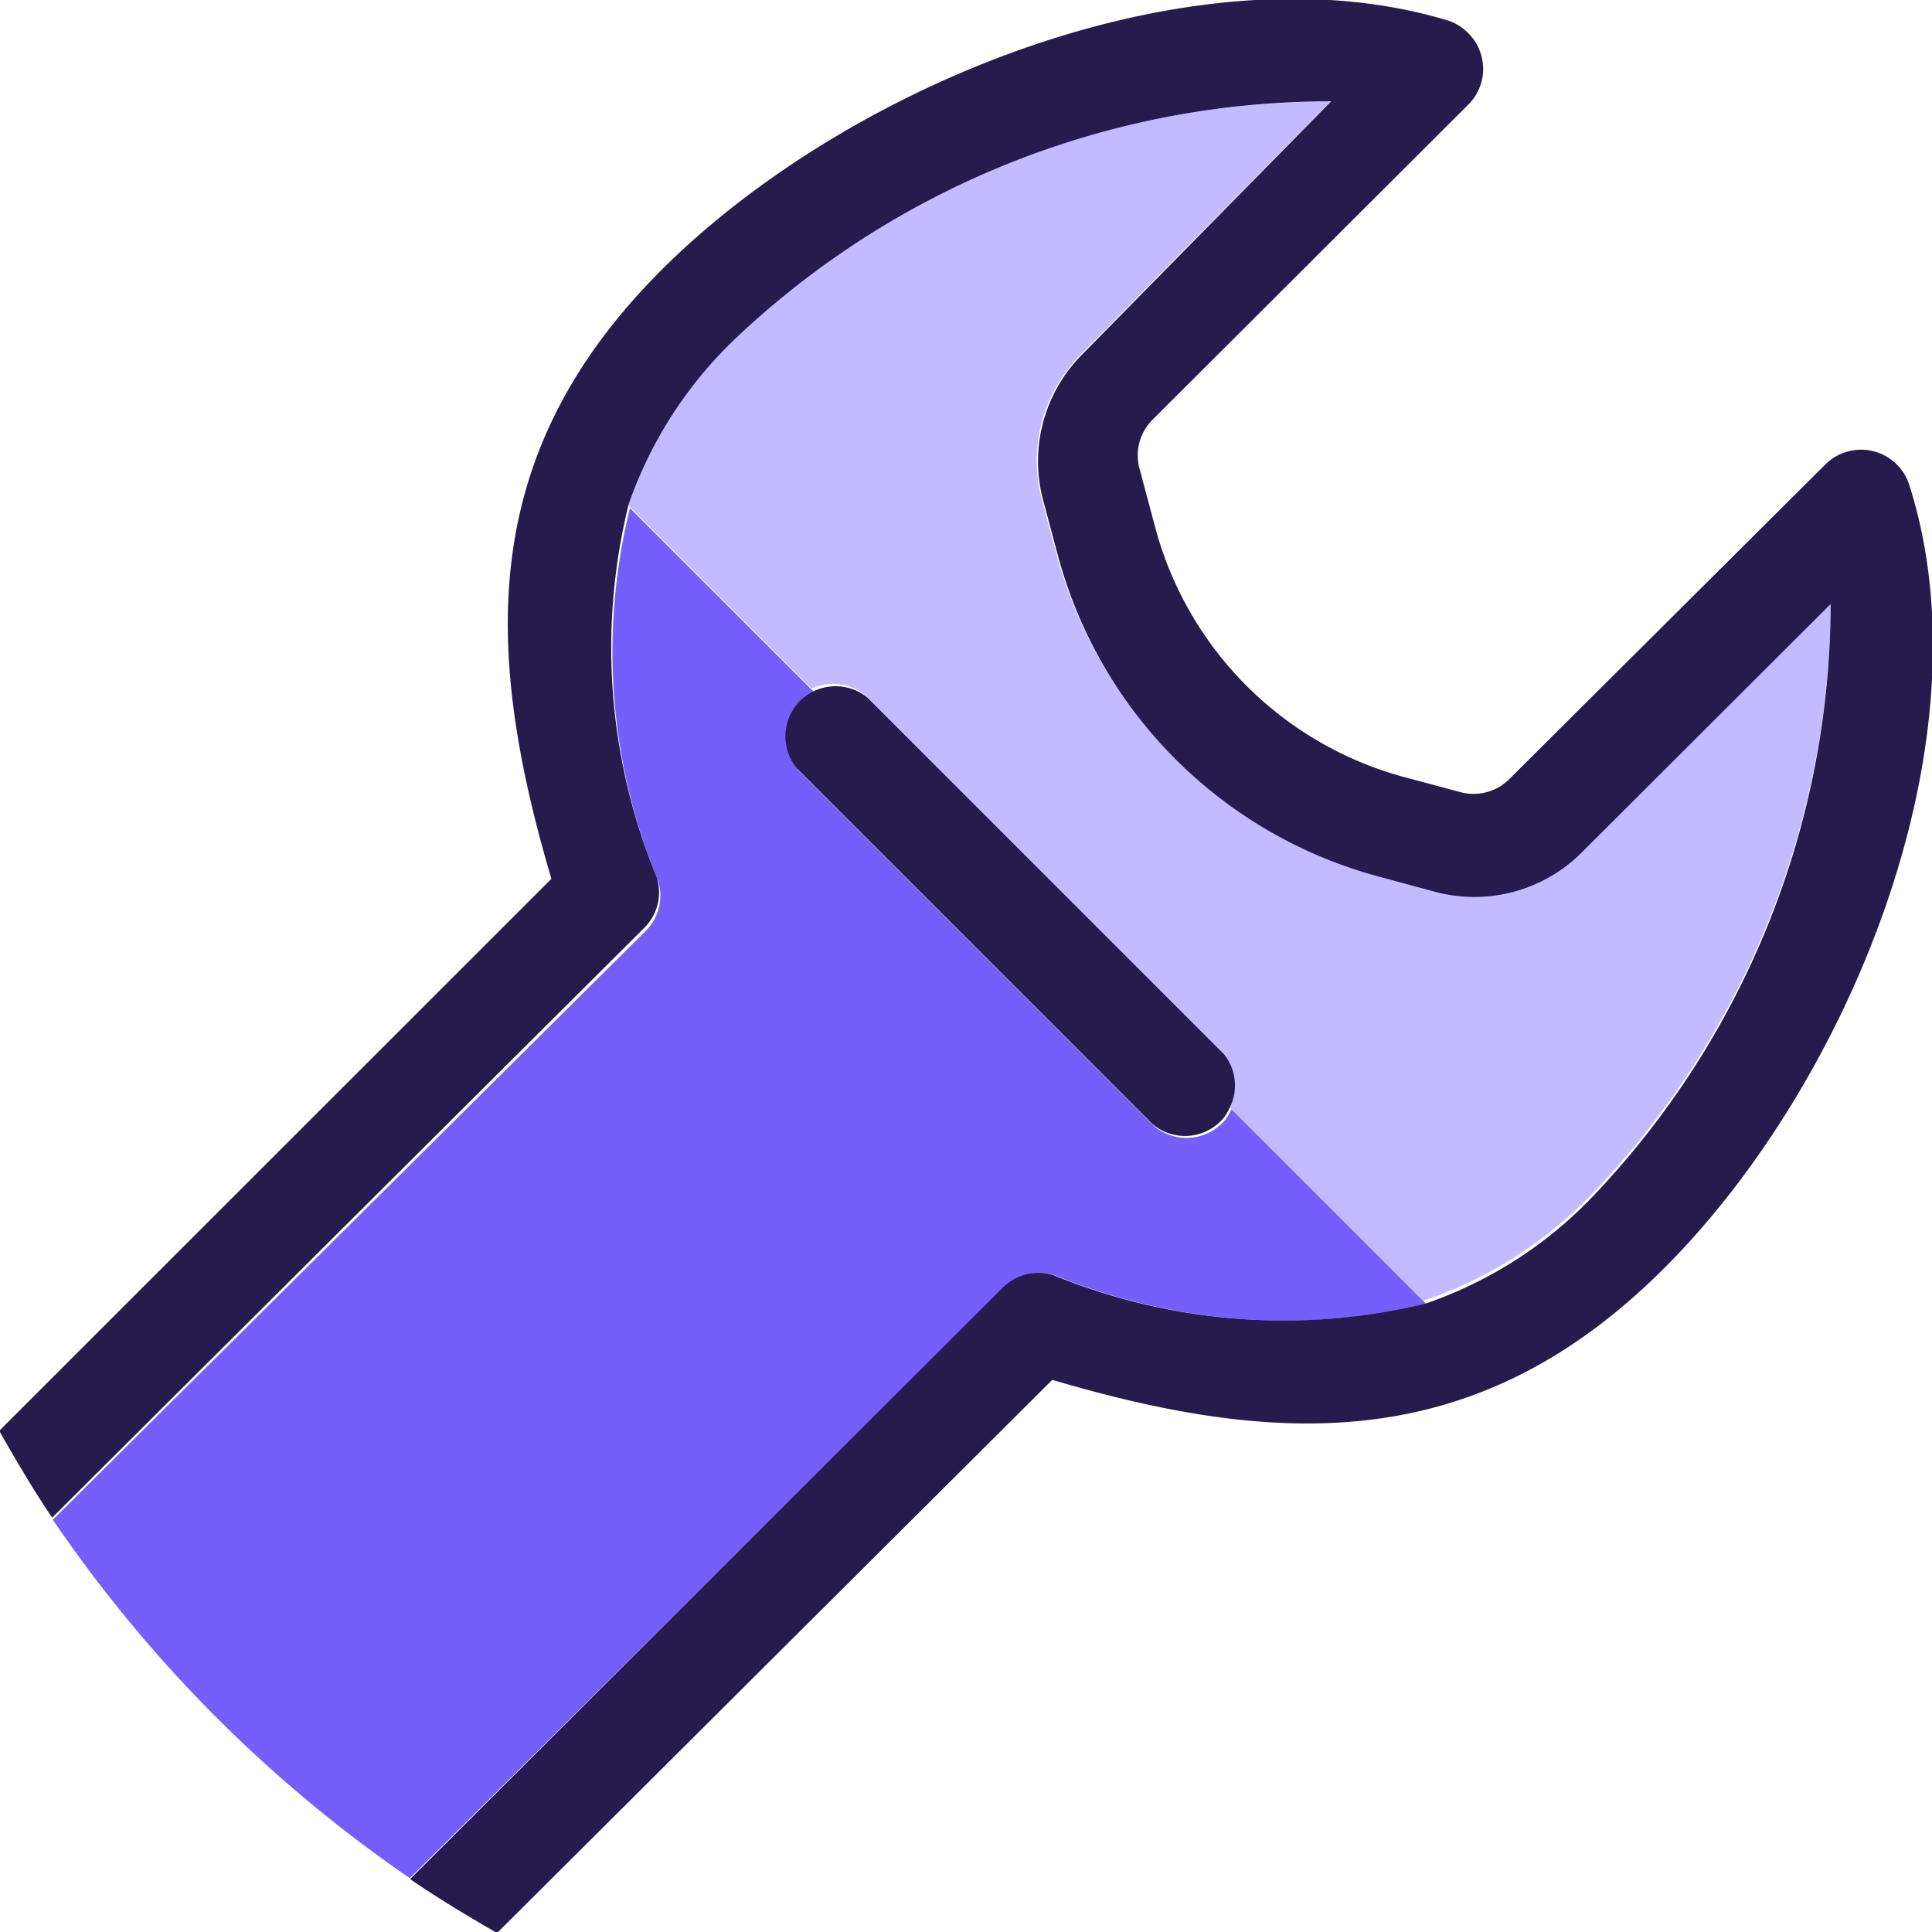 <svg id="tool" xmlns="http://www.w3.org/2000/svg" width="15" height="15" viewBox="0 0 15 15">
  <g id="Group_2028" data-name="Group 2028" transform="translate(32.68 -55.053)">
    <path id="Path_5727" data-name="Path 5727" d="M-24.339,66.4a4.741,4.741,0,0,0,2.889.225l-1.514-1.514a.363.363,0,0,1-.049.084.391.391,0,0,1-.551.048l-2.761-2.761a.392.392,0,0,1,0-.5.4.4,0,0,1,.129-.1l-1.438-1.437a4.644,4.644,0,0,0,.219,2.895.388.388,0,0,1-.1.391l-4.6,4.568a10.608,10.608,0,0,0,2.772,2.783l4.61-4.582A.393.393,0,0,1-24.339,66.4Z" transform="translate(-0.155 -1.447)" fill="#755efc"/>
    <path id="Path_5728" data-name="Path 5728" d="M-24.087,60.759l2.761,2.761a.385.385,0,0,1,.049.418l1.514,1.514a3.266,3.266,0,0,0,1.306-.826,6.66,6.66,0,0,0,1.856-4.6l-1.941,1.93a1.183,1.183,0,0,1-1.139.3l-.43-.116a3.526,3.526,0,0,1-2.5-2.481l-.114-.426a1.169,1.169,0,0,1,.307-1.133l1.933-1.958a6.739,6.739,0,0,0-4.639,1.844,3.244,3.244,0,0,0-.825,1.277l1.438,1.437A.39.39,0,0,1-24.087,60.759Z" transform="translate(-1.866 -0.3)" fill="#c4baff"/>
    <path id="Path_5729" data-name="Path 5729" d="M-18.353,58.564a.391.391,0,0,0-.16.1L-20.96,61.1a.392.392,0,0,1-.392.1l-.427-.114a2.742,2.742,0,0,1-1.937-1.957l-.114-.427a.392.392,0,0,1,.1-.392l2.451-2.446a.391.391,0,0,0,0-.552.386.386,0,0,0-.16-.1c-1.985-.6-4.659.5-6.093,1.925s-1.4,2.935-.867,4.739l-4.287,4.286c.131.229.263.456.411.674l4.595-4.577a.39.39,0,0,0,.1-.392,4.668,4.668,0,0,1-.219-2.9,3.252,3.252,0,0,1,.823-1.28,6.715,6.715,0,0,1,4.631-1.847l-1.93,1.962a1.174,1.174,0,0,0-.306,1.135l.114.427A3.526,3.526,0,0,0-21.97,61.86l.429.116a1.178,1.178,0,0,0,1.137-.3l1.937-1.933a6.685,6.685,0,0,1-1.853,4.606,3.259,3.259,0,0,1-1.3.828,4.717,4.717,0,0,1-2.884-.225.392.392,0,0,0-.392.1l-4.6,4.59c.218.15.445.286.675.419l4.311-4.295c1.808.536,3.318.563,4.749-.865s2.535-4.084,1.908-6.072A.393.393,0,0,0-18.353,58.564Z" transform="translate(0 0)" fill="#251b4d"/>
    <path id="Path_5730" data-name="Path 5730" d="M-20.868,65.221l-2.761-2.761a.39.39,0,0,0-.421-.052.4.4,0,0,0-.129.1.392.392,0,0,0,0,.5l2.761,2.761a.391.391,0,0,0,.551-.048.363.363,0,0,0,.049-.084A.385.385,0,0,0-20.868,65.221Z" transform="translate(-2.313 -1.988)" fill="#251b4d"/>
  </g>
</svg>
